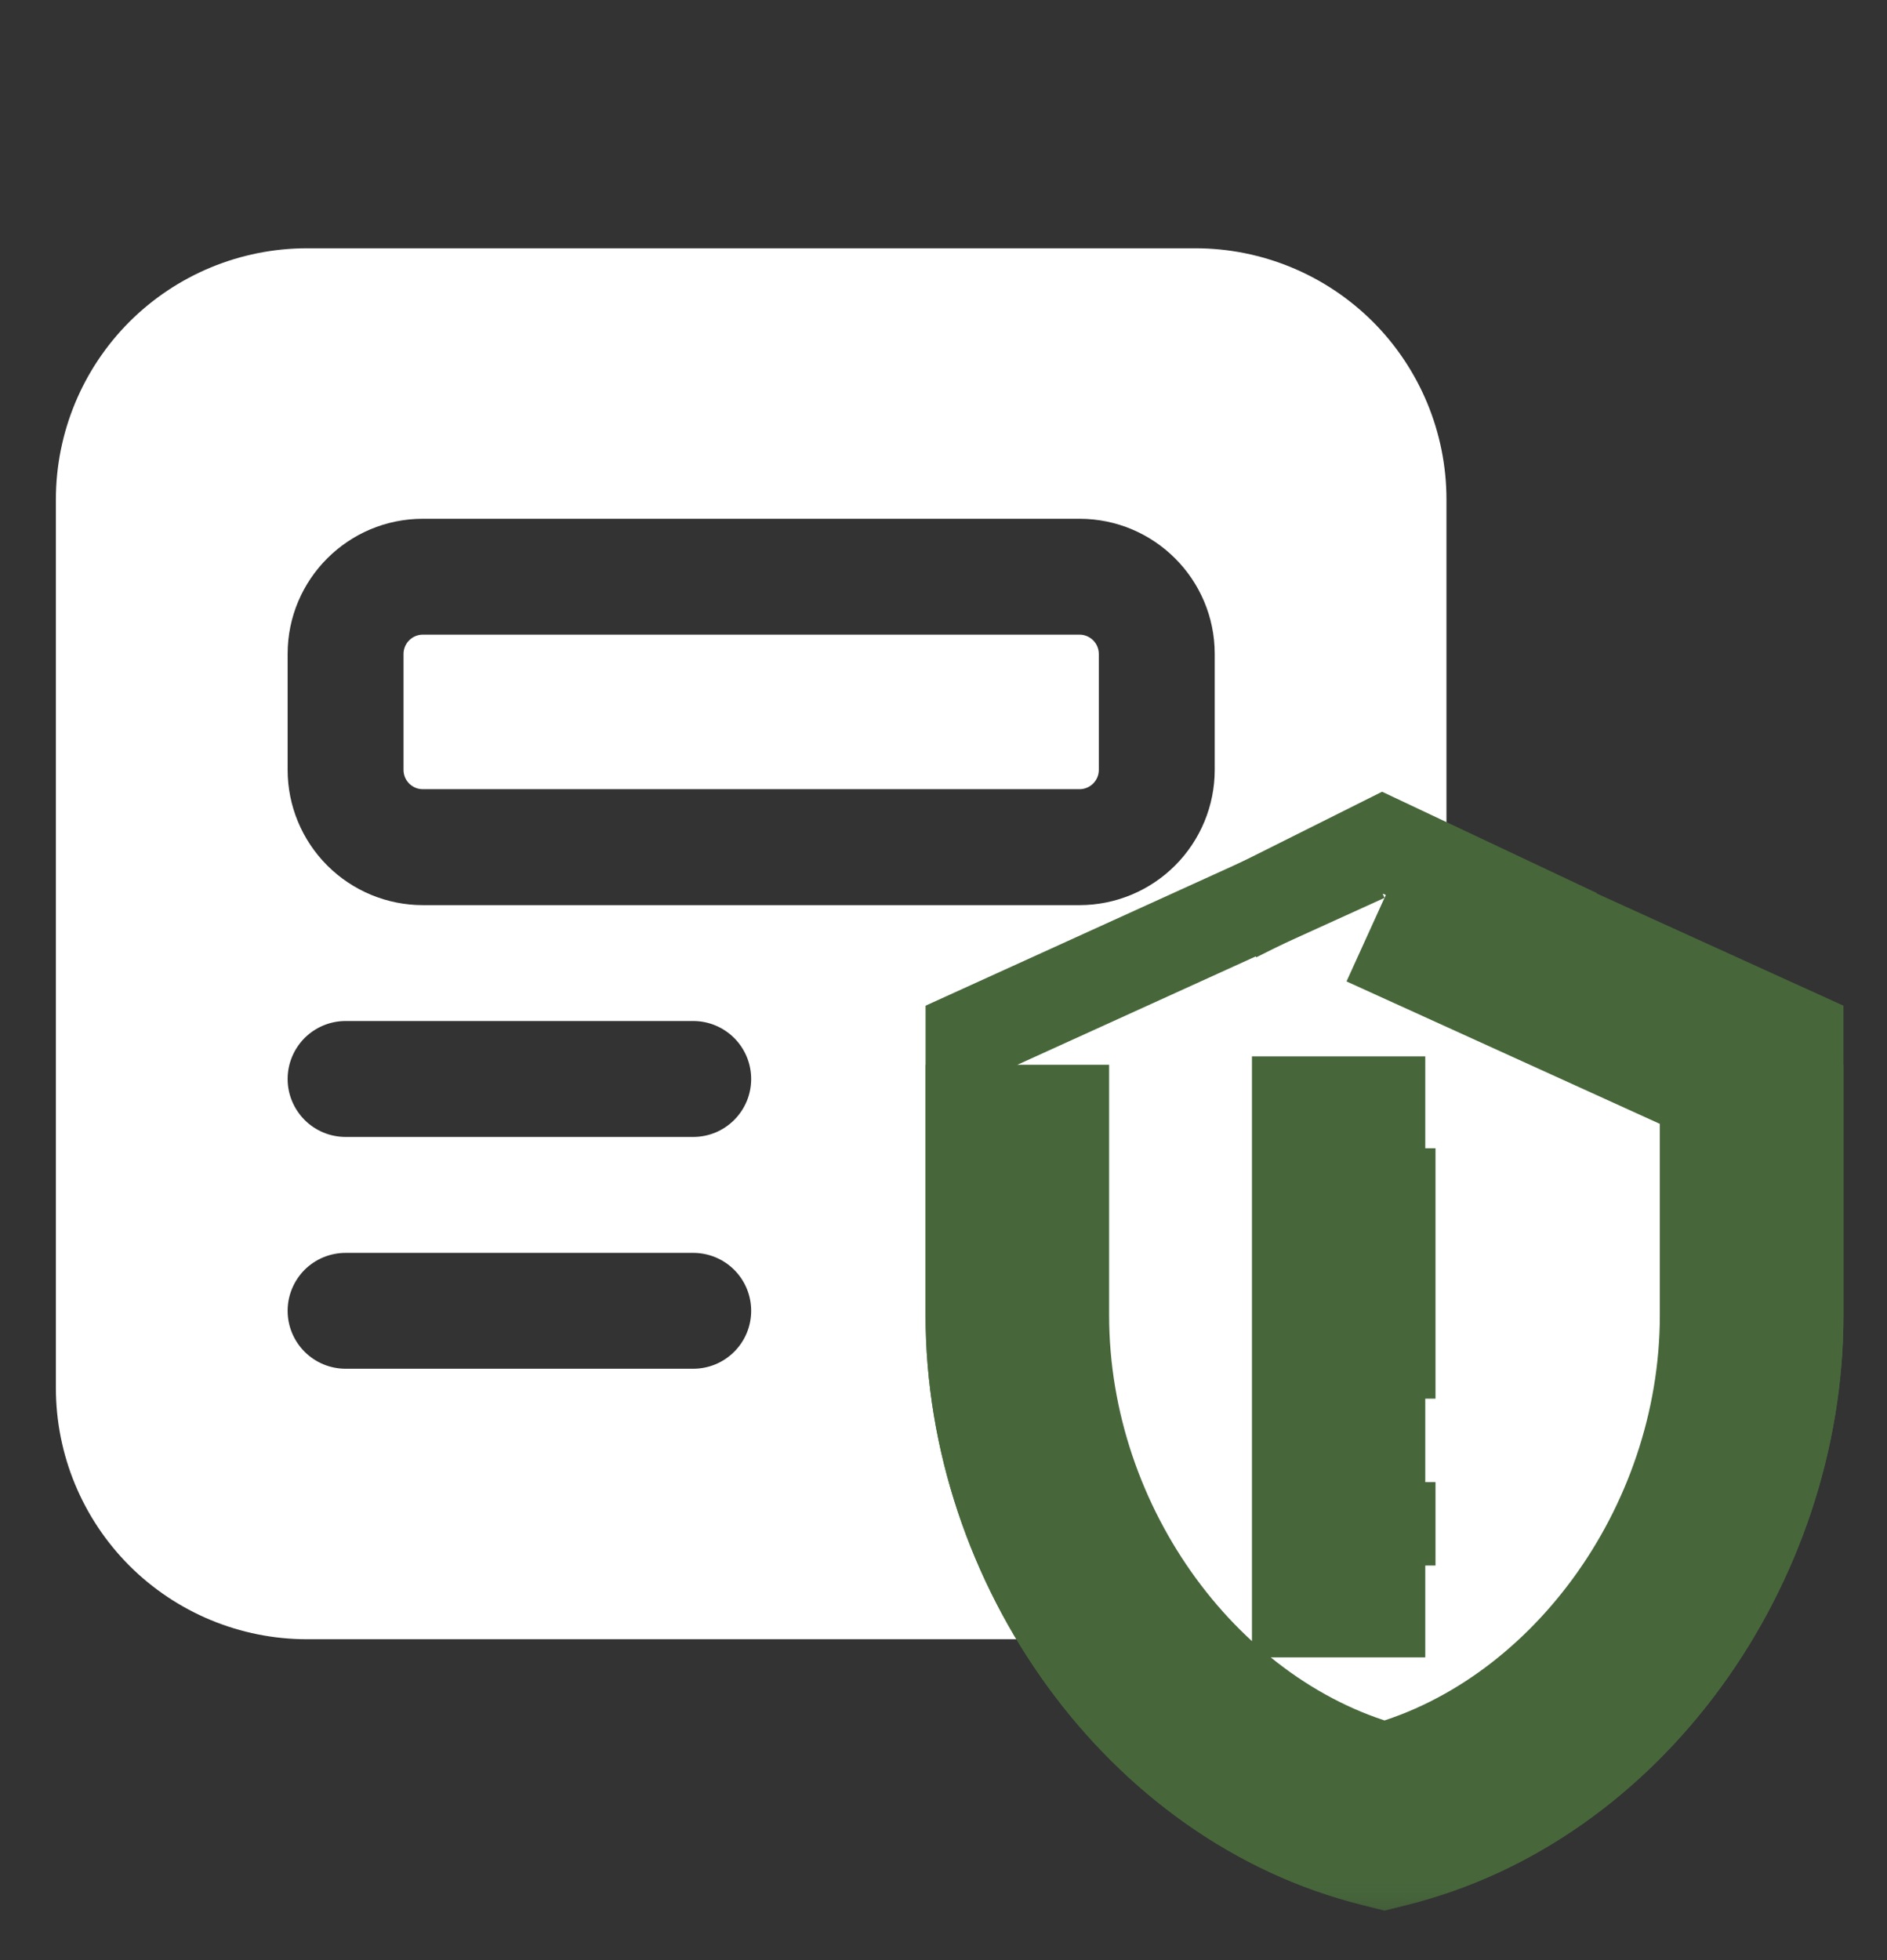 <svg width="26" height="27" viewBox="0 0 26 27" fill="none" xmlns="http://www.w3.org/2000/svg">
<rect x="0" y="0" width="26" height="27" fill="#333333" stroke="none"/>
<path d="M4.23 3.42C3.312 3.42 2.432 3.785 1.783 4.433C1.135 5.082 0.77 5.962 0.77 6.88V19.12C0.77 20.038 1.135 20.918 1.783 21.567C2.432 22.215 3.312 22.58 4.23 22.58H16.471C17.388 22.58 18.268 22.215 18.917 21.567C19.565 20.918 19.93 20.038 19.93 19.12V6.88C19.93 5.962 19.565 5.082 18.917 4.433C18.268 3.785 17.388 3.42 16.471 3.42H4.23ZM3.963 9.008C3.963 7.98 4.798 7.146 5.826 7.146H14.874C15.902 7.146 16.737 7.98 16.737 9.008V10.605C16.737 11.099 16.54 11.573 16.191 11.922C15.842 12.271 15.368 12.468 14.874 12.468H5.826C5.332 12.468 4.858 12.271 4.509 11.922C4.16 11.573 3.963 11.099 3.963 10.605V9.008ZM5.826 8.742C5.756 8.742 5.688 8.77 5.638 8.82C5.588 8.87 5.56 8.938 5.56 9.008V10.605C5.56 10.752 5.679 10.871 5.826 10.871H14.874C14.944 10.871 15.012 10.843 15.062 10.793C15.112 10.743 15.14 10.676 15.14 10.605V9.008C15.14 8.938 15.112 8.87 15.062 8.82C15.012 8.77 14.944 8.742 14.874 8.742H5.826ZM4.762 14.064H9.552C9.763 14.064 9.967 14.149 10.116 14.298C10.266 14.448 10.35 14.651 10.35 14.863C10.35 15.075 10.266 15.277 10.116 15.427C9.967 15.577 9.763 15.661 9.552 15.661H4.762C4.55 15.661 4.347 15.577 4.197 15.427C4.048 15.277 3.963 15.075 3.963 14.863C3.963 14.651 4.048 14.448 4.197 14.298C4.347 14.149 4.55 14.064 4.762 14.064ZM3.963 18.056C3.963 17.844 4.048 17.641 4.197 17.491C4.347 17.342 4.55 17.258 4.762 17.258H9.552C9.763 17.258 9.967 17.342 10.116 17.491C10.266 17.641 10.35 17.844 10.35 18.056C10.35 18.268 10.266 18.471 10.116 18.62C9.967 18.77 9.763 18.854 9.552 18.854H4.762C4.55 18.854 4.347 18.77 4.197 18.62C4.048 18.471 3.963 18.268 3.963 18.056ZM13.809 14.064H14.874C15.902 14.064 16.737 14.899 16.737 15.927V16.992C16.737 17.486 16.54 17.959 16.191 18.309C15.842 18.658 15.368 18.854 14.874 18.854H13.809C13.315 18.854 12.842 18.658 12.492 18.309C12.143 17.959 11.947 17.486 11.947 16.992V15.927C11.947 14.899 12.781 14.064 13.809 14.064ZM13.543 15.927C13.543 15.857 13.571 15.789 13.621 15.739C13.671 15.689 13.739 15.661 13.809 15.661H14.874C14.944 15.661 15.012 15.689 15.062 15.739C15.112 15.789 15.14 15.857 15.14 15.927V16.992C15.14 17.062 15.112 17.13 15.062 17.18C15.012 17.23 14.944 17.258 14.874 17.258H13.809C13.739 17.258 13.671 17.23 13.621 17.18C13.571 17.13 13.543 17.062 13.543 16.992V15.927Z" fill="white"/>
<rect x="10.477" y="13.632" width="6.829" height="5.312" fill="white"/>
<mask id="path-3-outside-1_122_3208" maskUnits="userSpaceOnUse" x="12.018" y="10.368" width="14" height="16" fill="black">
<rect fill="white" x="12.018" y="10.368" width="14" height="16"/>
<path d="M19.076 12.368L14.018 14.667V18.116C14.018 21.307 16.176 24.29 19.076 25.014C21.977 24.29 24.135 21.307 24.135 18.116V14.667M18.514 15.817H19.638V19.266H18.514M18.514 20.416H19.638V21.565H18.514"/>
</mask>
<path d="M19.076 12.368L14.018 14.667V18.116C14.018 21.307 16.176 24.29 19.076 25.014C21.977 24.29 24.135 21.307 24.135 18.116V14.667M18.514 15.817H19.638V19.266H18.514M18.514 20.416H19.638V21.565H18.514" fill="white"/>
<path d="M14.018 14.667L13.494 13.516L12.753 13.853V14.667H14.018ZM19.076 25.014L18.77 26.241L19.076 26.318L19.383 26.241L19.076 25.014ZM19.638 15.817H20.903V14.552H19.638V15.817ZM19.638 19.266V20.53H20.903V19.266H19.638ZM19.638 20.416H20.903V19.151H19.638V20.416ZM19.638 21.565V22.83H20.903V21.565H19.638ZM18.553 11.216L13.494 13.516L14.541 15.818L19.6 13.519L18.553 11.216ZM12.753 14.667V18.116H15.282V14.667H12.753ZM12.753 18.116C12.753 21.817 15.241 25.36 18.77 26.241L19.383 23.787C17.111 23.22 15.282 20.797 15.282 18.116H12.753ZM19.383 26.241C22.912 25.36 25.4 21.817 25.4 18.116H22.87C22.87 20.797 21.041 23.22 18.77 23.787L19.383 26.241ZM25.4 18.116V14.667H22.87V18.116H25.4ZM18.514 17.081H19.638V14.552H18.514V17.081ZM18.374 15.817V19.266H20.903V15.817H18.374ZM19.638 18.001H18.514V20.53H19.638V18.001ZM18.514 21.68H19.638V19.151H18.514V21.68ZM18.374 20.416V21.565H20.903V20.416H18.374ZM19.638 20.301H18.514V22.83H19.638V20.301Z" fill="#47673B" mask="url(#path-3-outside-1_122_3208)"/>
<mask id="path-5-outside-2_122_3208" maskUnits="userSpaceOnUse" x="12.135" y="10.368" width="14" height="16" fill="black">
<rect fill="white" x="12.135" y="10.368" width="14" height="16"/>
<path d="M19.076 12.368L24.135 14.667V18.116C24.135 21.307 21.977 24.29 19.076 25.014C16.176 24.29 14.018 21.307 14.018 18.116V14.667M19.638 15.817H18.514V19.266H19.638M19.638 20.416H18.514V21.565H19.638"/>
</mask>
<path d="M19.076 12.368L24.135 14.667V18.116C24.135 21.307 21.977 24.29 19.076 25.014C16.176 24.29 14.018 21.307 14.018 18.116V14.667M19.638 15.817H18.514V19.266H19.638M19.638 20.416H18.514V21.565H19.638" fill="white"/>
<path d="M24.135 14.667L24.658 13.516L25.4 13.853V14.667H24.135ZM19.076 25.014L19.383 26.241L19.076 26.318L18.77 26.241L19.076 25.014ZM18.514 15.817H17.25V14.552H18.514V15.817ZM18.514 19.266V20.53H17.25V19.266H18.514ZM18.514 20.416H17.25V19.151H18.514V20.416ZM18.514 21.565V22.83H17.25V21.565H18.514ZM19.6 11.216L24.658 13.516L23.612 15.818L18.553 13.519L19.6 11.216ZM25.4 14.667V18.116H22.87V14.667H25.4ZM25.4 18.116C25.4 21.817 22.912 25.36 19.383 26.241L18.77 23.787C21.041 23.22 22.87 20.797 22.87 18.116H25.4ZM18.77 26.241C15.241 25.36 12.753 21.817 12.753 18.116H15.282C15.282 20.797 17.111 23.22 19.383 23.787L18.77 26.241ZM12.753 18.116V14.667H15.282V18.116H12.753ZM19.638 17.081H18.514V14.552H19.638V17.081ZM19.779 15.817V19.266H17.25V15.817H19.779ZM18.514 18.001H19.638V20.53H18.514V18.001ZM19.638 21.68H18.514V19.151H19.638V21.68ZM19.779 20.416V21.565H17.25V20.416H19.779ZM18.514 20.301H19.638V22.83H18.514V20.301Z" fill="#47673B" mask="url(#path-5-outside-2_122_3208)"/>
<path d="M17.027 12.621L19.051 11.609L21.732 12.874" stroke="#47673B" stroke-width="1.265"/>
</svg>
